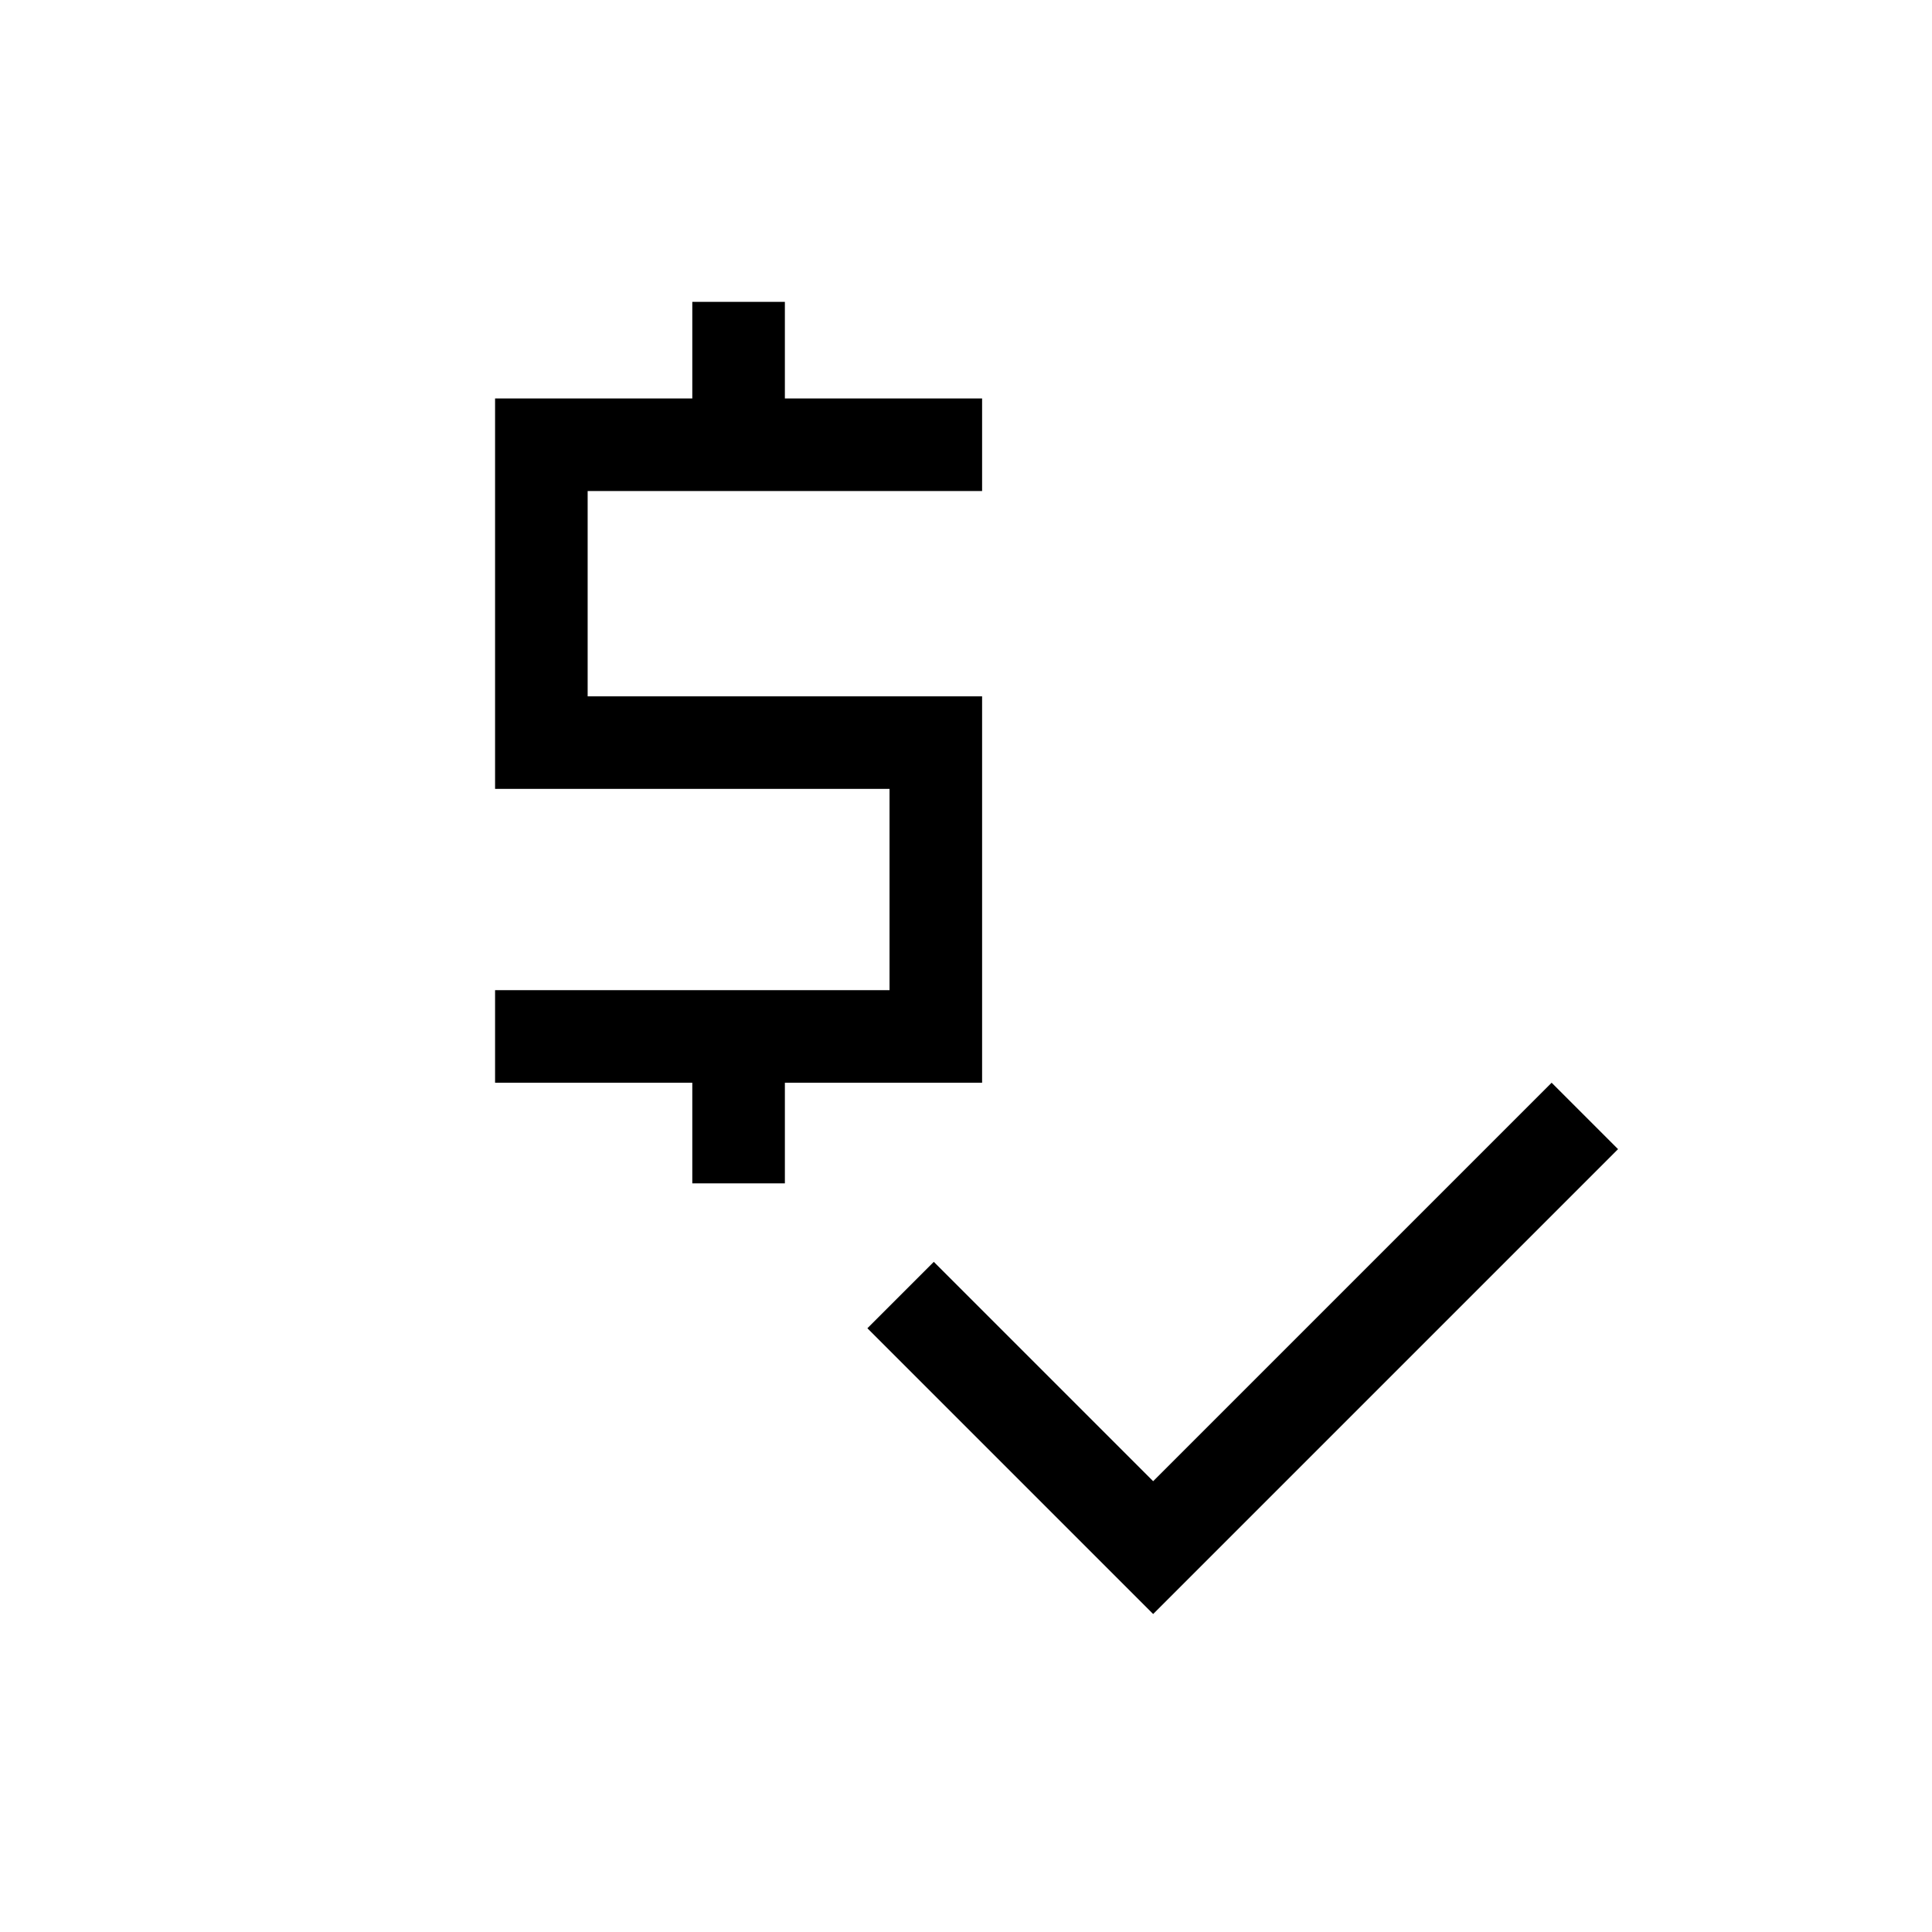 <svg xmlns="http://www.w3.org/2000/svg" height="20" viewBox="0 -960 960 960" width="20"><path d="M344-372v-50h-98v-46h196v-100H246v-194h98v-48h46v48h98v46H292v102h196v192h-98v50h-46Zm229 214L431-300l33-33 109 109 198-198 33 33-231 231Z"/></svg>